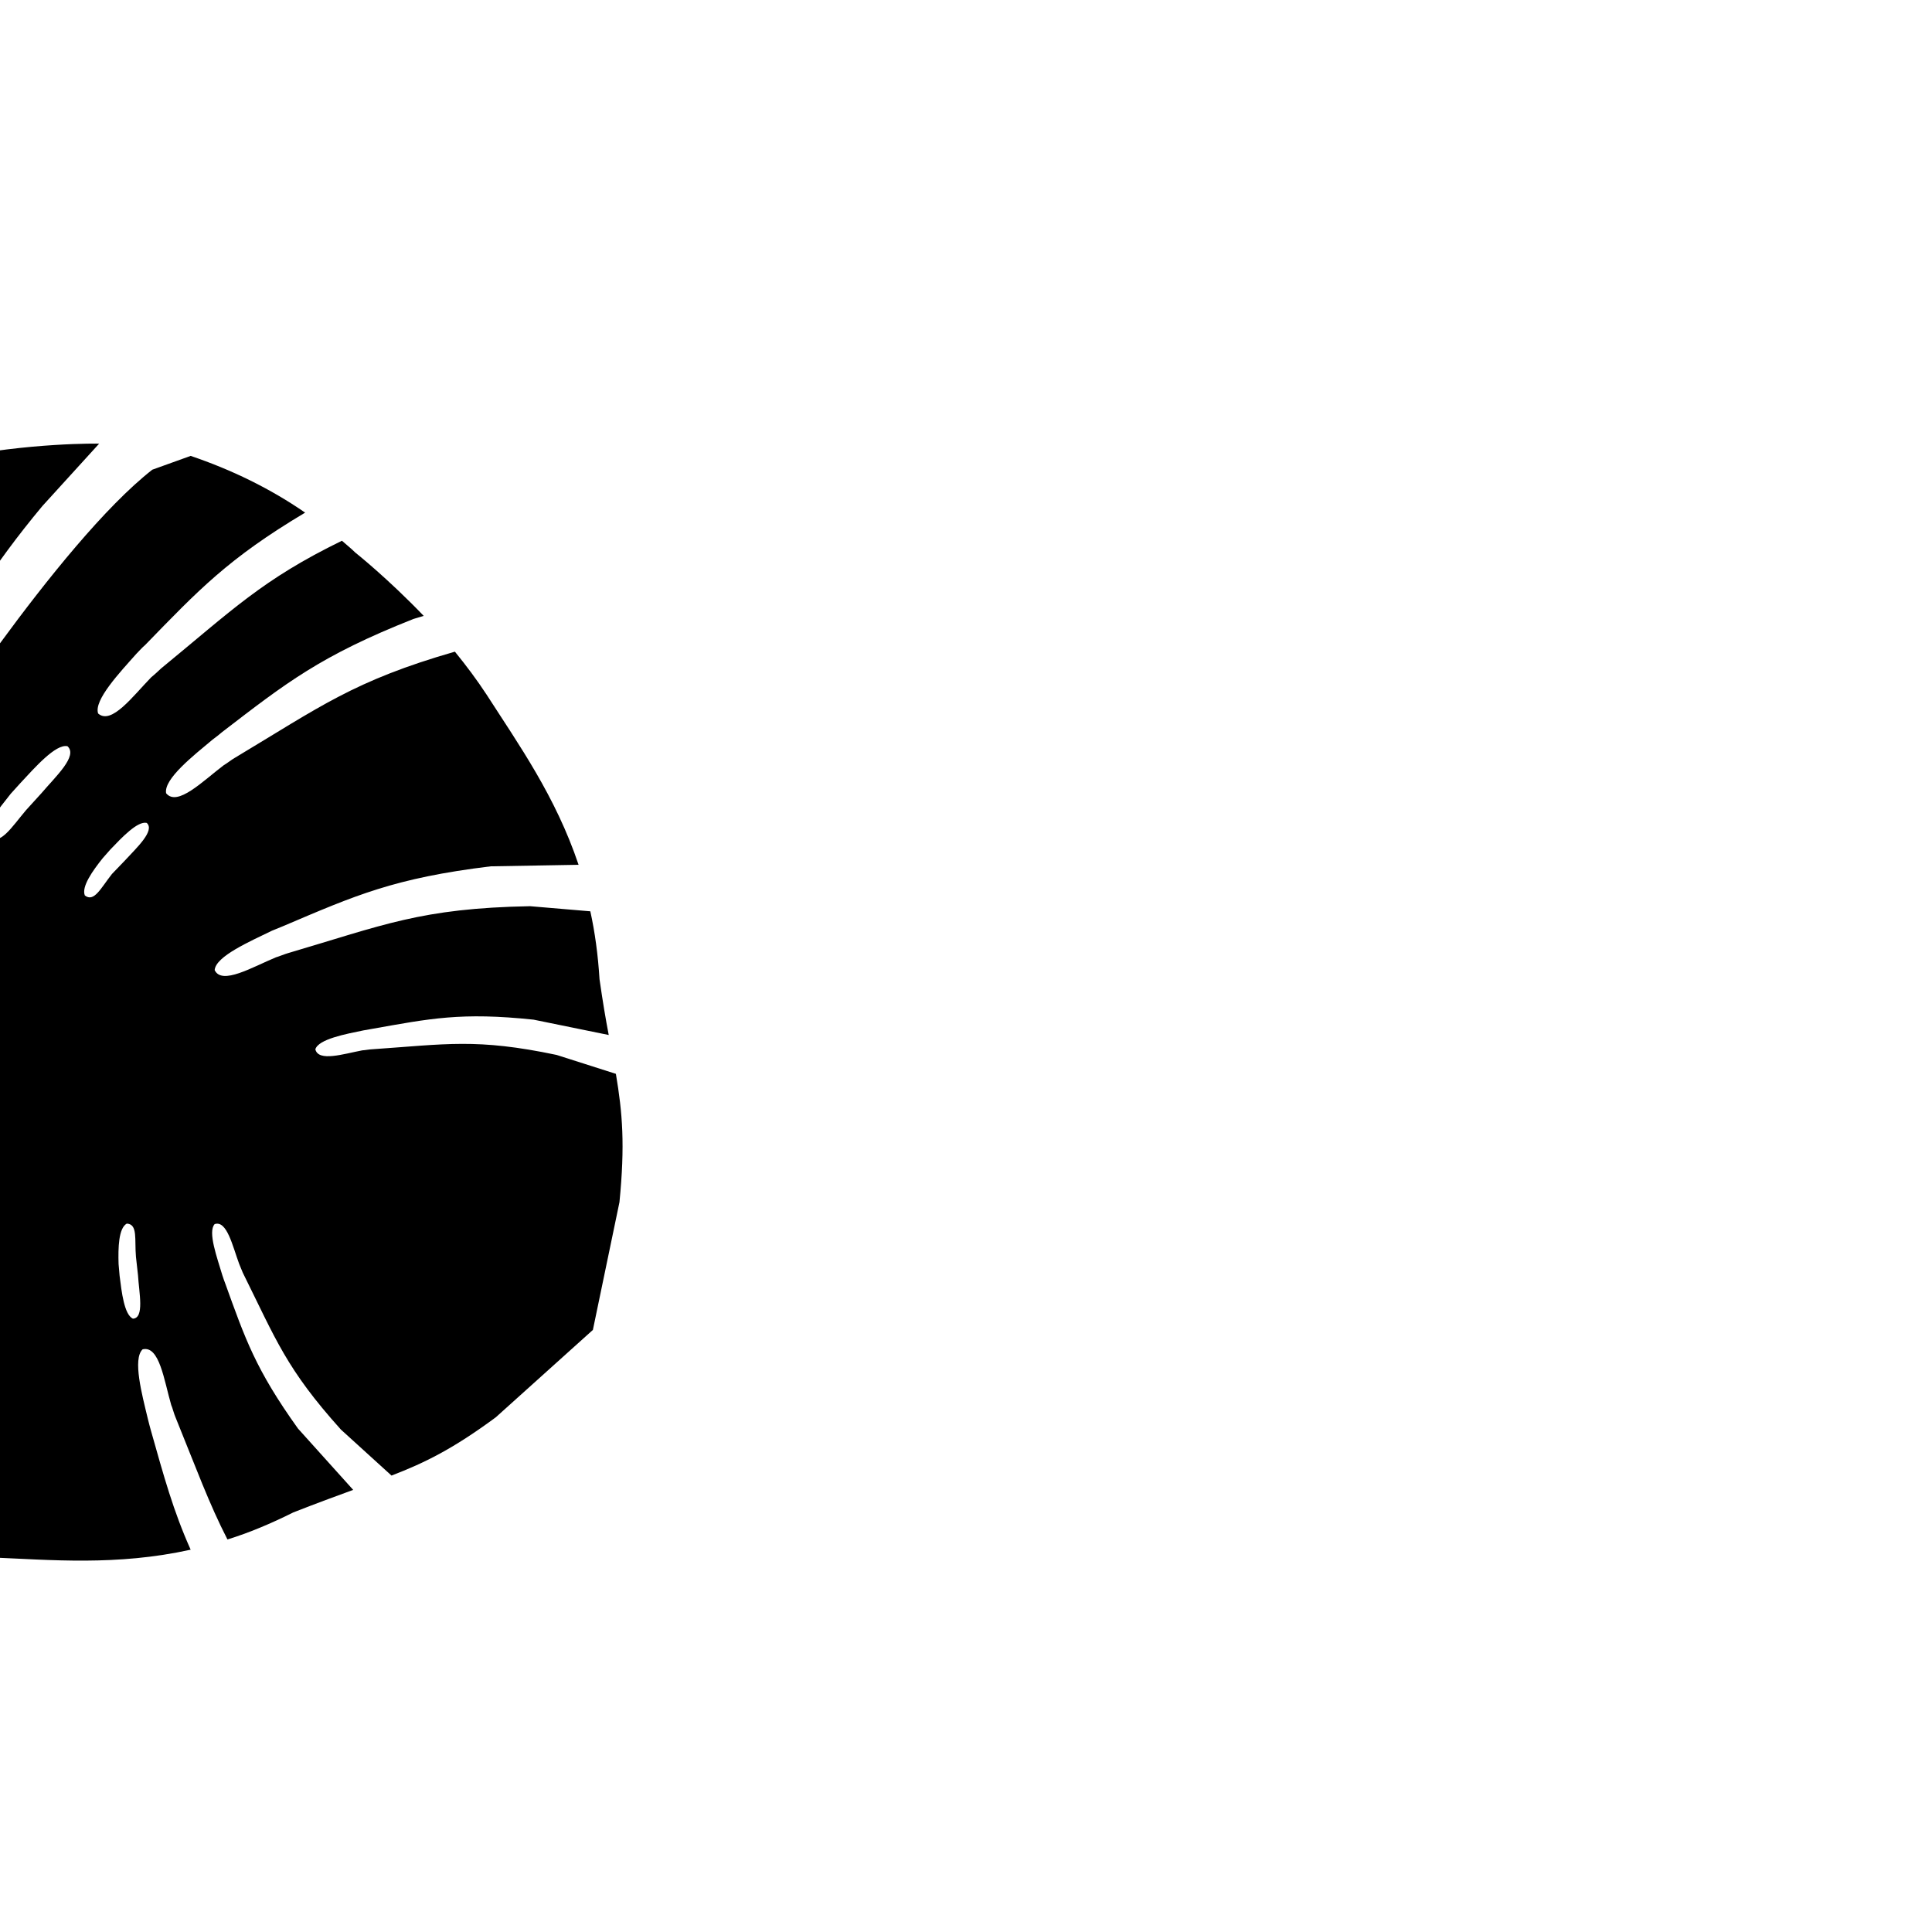 <svg xmlns="http://www.w3.org/2000/svg" id="left_m_10" viewBox="0 0 378 378">
<defs>
 <filter xmlns="http://www.w3.org/2000/svg" id="dropshadow" height="130%">
				<feGaussianBlur in="SourceAlpha" stdDeviation="0"/> 
				<feOffset dx="3" dy="9" result="offsetblur"/>
				<feComponentTransfer>
					<feFuncA type="linear" slope="0.2"/>
				</feComponentTransfer>
				<feMerge> 
					<feMergeNode/>
					<feMergeNode in="SourceGraphic"/> 
				</feMerge>
	</filter>
	
  </defs>

<path filter="url(#dropshadow)" d="M-78.4 263l1.7-13.9c2.2-13.3 5.1-22 7.6-29.4 2.8-8.4 6.2-15.2 6.4-15.5.4-.8.8-1.6 1.5-2.2.4-.2.8-.5 1.3-.4 1.4.1 2.1 1.6 1.8 3.2-.1.3-.2.6-.3 1-.1.4-12 41.5-11.2 61.4l2.7 7.6c7.8 5.5 16.3 9.9 25.2 12.6 0 0 1.1.4 3.1 1.1l-5.5-30.8c-1.4-19.5.5-27.8 3.7-43.3.2-.8.3-1.6.5-2.4 1.2-4.7 2.8-12.1 5.5-12.8 3.3.8.9 7.6-.1 12.6 0 .5-.3 2-.4 2.5-1.9 20-3.7 28 .2 49.7l8.1 28.1c3.7 1 7.9 1.9 12.1 2.6-4.1-14.7-4.1-22.9-4.5-36.9 0-.8 0-1.6-.1-2.4.1-4.8 0-12.4 2.4-13.7 3.5.1 2.6 7.2 2.8 12.3.1.5.2 2.1.2 2.5 2.3 16.6 2.7 25.1 7.9 39.2h.8c12 .5 24.8 1.7 39.3-1.5-3.4-7.6-5.2-14.2-7.8-23.4-.2-.7-.4-1.5-.6-2.3-1.1-4.6-3-11.6-1-13.5 3.3-.8 4.2 6.1 5.6 10.9.2.4.6 1.9.8 2.3 4.1 10.1 6.6 17 10.2 24 4.2-1.3 8.5-3.1 12.9-5.3 4.6-1.8 8.4-3.2 11.7-4.4l-10.8-12C47 258.9 45 253 41.1 242.2c-.2-.5-.4-1.1-.6-1.7-1-3.4-2.9-8.5-1.5-10 2.4-.8 3.5 4.3 4.8 7.8.1.3.6 1.4.7 1.7 6.5 13.1 8.5 18.8 19.2 30.7l9.9 9c6.5-2.5 12-5.2 20.4-11.4l19-17.1 5.2-25c1.1-11.2.6-17.4-.7-25.1l-11.6-3.7c-15.7-3.3-21.6-2.1-36.2-1.1-.3 0-1.5.2-1.8.2-3.7.7-8.6 2.3-9.2-.2.6-2 6-3 9.4-3.7.6-.1 1.2-.2 1.7-.3 11.3-2 17.4-3.3 31.6-1.8l14.7 3c-.6-3.1-1.2-6.7-1.8-10.9-.3-4.8-.9-9.2-1.8-13.3l-11.8-1c-21.4.4-28.7 3.7-47.4 9.2-.4.1-1.9.7-2.3.8-4.6 1.9-10.6 5.5-12 2.5.2-2.7 6.9-5.6 11.2-7.7.7-.3 1.5-.6 2.2-.9 14.1-6 21.7-9.4 40.6-11.7l17.2-.3c-4.5-13.4-11.7-23.5-18-33.3-1.9-2.9-4-5.7-6.2-8.4-19.8 5.7-26.4 10.8-43.1 20.8-.4.2-1.7 1.2-2.1 1.4-4.1 3.1-9.1 8.2-11.3 5.5-.5-2.8 5.4-7.4 9.1-10.5.7-.5 1.3-1 1.9-1.5 12.5-9.6 19.2-14.9 37.4-22.1l2-.6c-7.1-7.4-13.4-12.4-13.4-12.4-.8-.8-1.7-1.5-2.6-2.3-15.6 7.6-21.5 13.6-35.4 25-.3.3-1.5 1.4-1.9 1.7-3.6 3.7-7.8 9.4-10.4 7.1-.9-2.6 4.3-8.1 7.5-11.7.6-.6 1.1-1.2 1.7-1.7 10.4-10.7 16.2-16.9 31.3-25.9-6.8-4.7-14.4-8.4-22.4-11.1l-7.5 2.7C8.4 97.3-19 140-19.2 140.4c-.2.4-.4.7-.6 1.1-1.2 1.5-3.1 1.9-4.2.7-.4-.4-.5-1-.6-1.5 0-1.1.3-2.1.7-3.1.1-.3 3.6-8.8 8.9-17.9 4.7-8.1 10.2-17.6 20.3-29.7l11.1-12.2s-54-1.1-73.1 27.1c-8.2 12-3.9 35.4-3.9 35.4s2 10.9 2.1 11.9c-.9.4-11.3 4.2-11.3 4.2s-22.4 8.1-28.6 21.2c-16.7 34.8 20 85.4 20 85.4zm73.1-108.2c-.9-2.1 1.9-5.3 4.4-8.5l1.9-2.1c2.8-3 6.9-7.7 9.2-7.2 2.1 1.9-2.3 5.9-5.1 9.2l-3 3.3c-2.8 3.3-5.1 7.1-7.4 5.3zm18.9 11.4c-.7-1.7 1.5-4.8 3.5-7.3l1.5-1.7c2.2-2.3 5.3-5.6 7.1-5.2 1.7 1.5-2 4.9-4.3 7.4l-2.5 2.6c-2.2 2.8-3.5 5.6-5.3 4.2zm10 70.7l.4 3.6c.2 3.4 1.3 8.4-1 8.5-1.7-.8-2.2-5.2-2.6-8.4l-.2-2.3c-.1-3.2 0-7 1.6-7.9 2.2.1 1.5 3.1 1.8 6.5zM-11.1 220l-.8 4.5c-.9 4.2-1.2 10.2-4.1 9.7-1.8-1.5-.6-7.7 0-11.7l.5-2.8c1-3.9 1.7-8.1 4-8.7 2.9.7 1.2 4.8.4 9z" class="monsteraleaf"/>
</svg>
